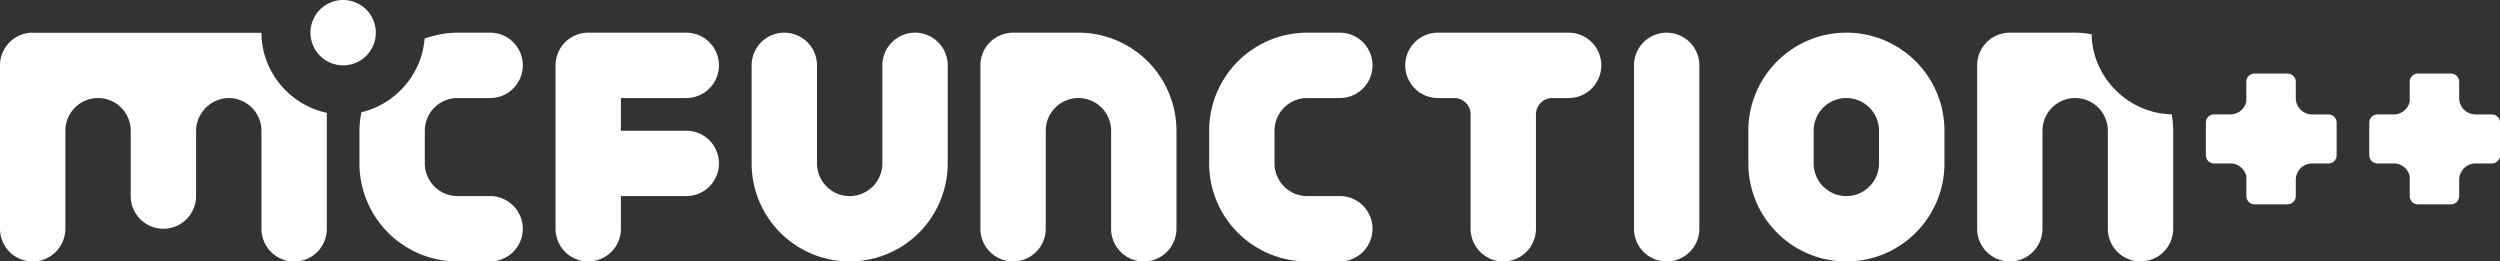 <svg version="1.1" viewBox="0 0 76.5 8" xmlns="http://www.w3.org/2000/svg" xmlns:xlink="http://www.w3.org/1999/xlink">
    <rect x="0" y="0" width="76.5" height="8" fill="#333333" stroke="none"/>
    <path transform="translate(0,-6)" d="m10.5 6a1 1 0 0 0-1 1 1 1 0 0 0 1 1 1 1 0 0 0 1-1 1 1 0 0 0-1-1zm-9.5 1a1 1 0 0 0-1 1v5a1 1 0 0 0 1 1 1 1 0 0 0 1-1v-3a1 1 0 0 1 1-1 1 1 0 0 1 1 1v2a1 1 0 0 0 1 1 1 1 0 0 0 1-1v-2a1 1 0 0 1 0.107-0.438 1 1 0 0 1 0.061-0.107 1 1 0 0 1 0.068-0.088 1 1 0 0 1 0.074-0.086 1 1 0 0 1 0.045-0.035 1 1 0 0 1 0.119-0.092 1 1 0 0 1 0.084-0.045 1 1 0 0 1 0.123-0.051 1 1 0 0 1 0.102-0.031 1 1 0 0 1 0.217-0.027 1 1 0 0 1 0.068 0.002 1 1 0 0 1 0.01 0.002 1 1 0 0 1 0.051 0.004 1 1 0 0 1 0.008 0.002 1 1 0 0 1 0.059 0.01 1 1 0 0 1 0.074 0.018 1 1 0 0 1 0.021 0.006 1 1 0 0 1 0.043 0.016 1 1 0 0 1 0.049 0.018 1 1 0 0 1 0.078 0.035 1 1 0 0 1 0.01 0.006 1 1 0 0 1 0.049 0.029 1 1 0 0 1 0.035 0.021 1 1 0 0 1 0.021 0.016 1 1 0 0 1 0.006 0.004 1 1 0 0 1 0.049 0.037 1 1 0 0 1 0.004 0.002 1 1 0 0 1 0.047 0.043 1 1 0 0 1 0.025 0.023 1 1 0 0 1 0.023 0.025 1 1 0 0 1 0.043 0.047 1 1 0 0 1 0.043 0.059 1 1 0 0 1 0.016 0.021 1 1 0 0 1 0.021 0.035 1 1 0 0 1 0.029 0.049 1 1 0 0 1 0.035 0.072 1 1 0 0 1 0.006 0.016 1 1 0 0 1 0.018 0.049 1 1 0 0 1 0.016 0.043 1 1 0 0 1 0.006 0.021 1 1 0 0 1 0.014 0.062 1 1 0 0 1 0.002 0.004 1 1 0 0 1 0.002 0.008 1 1 0 0 1 0.01 0.059 1 1 0 0 1 0.002 0.008 1 1 0 0 1 0.004 0.051 1 1 0 0 1 0.002 0.01 1 1 0 0 1 0 0.002 1 1 0 0 1 0 0.002 1 1 0 0 1 0 0.002 1 1 0 0 1 0.002 0.014 1 1 0 0 1 0 0.002 1 1 0 0 1 0 0.002 1 1 0 0 1 0 0.002 1 1 0 0 1 0 0.002 1 1 0 0 1 0 0.002 1 1 0 0 1 0 0.002 1 1 0 0 1 0 0.002 1 1 0 0 1 0 0.002 1 1 0 0 1 0 0.002 1 1 0 0 1 0 0.002 1 1 0 0 1 0 0.002 1 1 0 0 1 0 0.002 1 1 0 0 1 0 0.002 1 1 0 0 1 0 0.002 1 1 0 0 1 0 0.002 1 1 0 0 1 0 0.002 1 1 0 0 1 0 0.002 1 1 0 0 1 0 0.002 1 1 0 0 1 0 0.002 1 1 0 0 1 0 0.002 1 1 0 0 1 0 0.002 1 1 0 0 1 0 0.002 1 1 0 0 1 0 0.002 1 1 0 0 1 0 0.002 1 1 0 0 1 0 0.002v1 2a1 1 0 0 0 1 1 1 1 0 0 0 1-1v-3.551c-1.13-0.237-2-1.257-2-2.449h-7zm13 0a3 3 0 0 0-1.008 0.182c-0.082 1.091-0.889 2.005-1.932 2.252a3 3 0 0 0-0.061 0.566v1a3 3 0 0 0 3 3h1a1 1 0 0 0 0.865-0.5 1 1 0 0 0 0-1 1 1 0 0 0-0.865-0.5h-1a1 1 0 0 1-1-1v-1a1 1 0 0 1 1-1h1a1 1 0 0 0 0.865-0.5 1 1 0 0 0 0-1 1 1 0 0 0-0.865-0.5h-1zm4 0a1 1 0 0 0-1 1v5a1 1 0 0 0 1 1 1 1 0 0 0 1-1v-0.525-0.475h0.475 1.525a1 1 0 0 0 1-1 1 1 0 0 0-1-1h-1.5-0.5v-0.5-0.5h0.5 1.5a1 1 0 0 0 1-1 1 1 0 0 0-1-1h-3zm6 0a1 1 0 0 0-1 1v3a3 3 0 0 0 3 3 3 3 0 0 0 2.121-0.879 3 3 0 0 0 0.879-2.121v-3a1 1 0 0 0-1-1 1 1 0 0 0-1 1v3a1 1 0 0 1-1 1 1 1 0 0 1-1-1v-3a1 1 0 0 0-1-1zm7 0a1 1 0 0 0-1 1v3 2a1 1 0 0 0 1 1 1 1 0 0 0 1-1v-3a1 1 0 0 1 1-1 1 1 0 0 1 1 1v3a1 1 0 0 0 1 1 1 1 0 0 0 1-1v-3a3 3 0 0 0-0.879-2.121 3 3 0 0 0-2.121-0.879h-2zm9 0a3 3 0 0 0-3 3v1a3 3 0 0 0 3 3h1a1 1 0 0 0 0.865-0.5 1 1 0 0 0 0-1 1 1 0 0 0-0.865-0.5h-1a1 1 0 0 1-1-1v-1a1 1 0 0 1 1-1h1a1 1 0 0 0 0.865-0.5 1 1 0 0 0 0-1 1 1 0 0 0-0.865-0.5h-1zm4 0a1 1 0 0 0-1 1 1 1 0 0 0 1 1h0.518a0.5 0.5 0 0 1 0.482 0.482v3.518a1 1 0 0 0 1 1 1 1 0 0 0 1-1v-3.518a0.5 0.5 0 0 1 0.482-0.482h0.518a1 1 0 0 0 1-1 1 1 0 0 0-1-1h-4zm7 0a1 1 0 0 0-1 1v5a1 1 0 0 0 1 1 1 1 0 0 0 1-1v-5a1 1 0 0 0-1-1zm5.5 0c-1.657 0-3 1.343-3 3v1c0 1.657 1.343 3 3 3s3-1.343 3-3v-1c0-1.657-1.343-3-3-3zm5 0a1 1 0 0 0-1 1v3 2a1 1 0 0 0 1 1 1 1 0 0 0 1-1v-3a1 1 0 0 1 1-1 1 1 0 0 1 1 1v3a1 1 0 0 0 1 1 1 1 0 0 0 1-1v-3a3 3 0 0 0-0.047-0.502c-1.326-0.026-2.426-1.125-2.451-2.451a3 3 0 0 0-0.502-0.047h-2zm7.488 1.25c-0.138 0-0.25 0.112-0.25 0.25v0.604a0.5 0.5 0 0 1-0.488 0.397h-0.5c-0.138 0-0.25 0.112-0.25 0.25v1c0 0.138 0.112 0.25 0.25 0.25 0.005 1.63e-4 0.01 1.63e-4 0.016 0h0.502a0.5 0.5 0 0 1 0.471 0.397v0.604c0 0.138 0.112 0.25 0.25 0.25h1.012c0.138 0 0.25-0.112 0.25-0.25 1.63e-4 -0.005 1.63e-4 -0.01 0-0.016v-0.484a0.5 0.5 0 0 1 0.5-0.5h0.5c0.138 0 0.25-0.112 0.25-0.25v-0.988-0.012c-5.9e-5 -0.138-0.112-0.25-0.25-0.25h-0.5a0.5 0.5 0 0 1-0.5-0.5v-0.5c0-0.138-0.112-0.25-0.25-0.25h-1-0.012zm5 0c-0.138 0-0.25 0.112-0.25 0.25v0.604a0.5 0.5 0 0 1-0.488 0.397h-0.5c-0.138 0-0.25 0.112-0.25 0.25v1c0 0.138 0.112 0.25 0.25 0.25 0.005 1.63e-4 0.01 1.63e-4 0.016 0h0.502a0.5 0.5 0 0 1 0.471 0.397v0.604c0 0.138 0.112 0.25 0.25 0.25h1.012c0.138 0 0.25-0.112 0.25-0.25 1.63e-4 -0.005 1.63e-4 -0.01 0-0.016v-0.484a0.5 0.5 0 0 1 0.5-0.5h0.5c0.138 0 0.25-0.112 0.25-0.25v-0.988-0.012c-5.9e-5 -0.138-0.112-0.25-0.25-0.25h-0.5a0.5 0.5 0 0 1-0.5-0.5v-0.5c0-0.138-0.112-0.25-0.25-0.25h-1-0.012zm-17.49 0.75c0.552 0 1 0.448 1 1v1c0 0.552-0.448 1-1 1s-1-0.448-1-1v-1c0-0.552 0.448-1 1-1z" fill="#ffffff" stroke-linecap="square" stroke-width="3" style="paint-order:stroke fill markers"/>
</svg>

